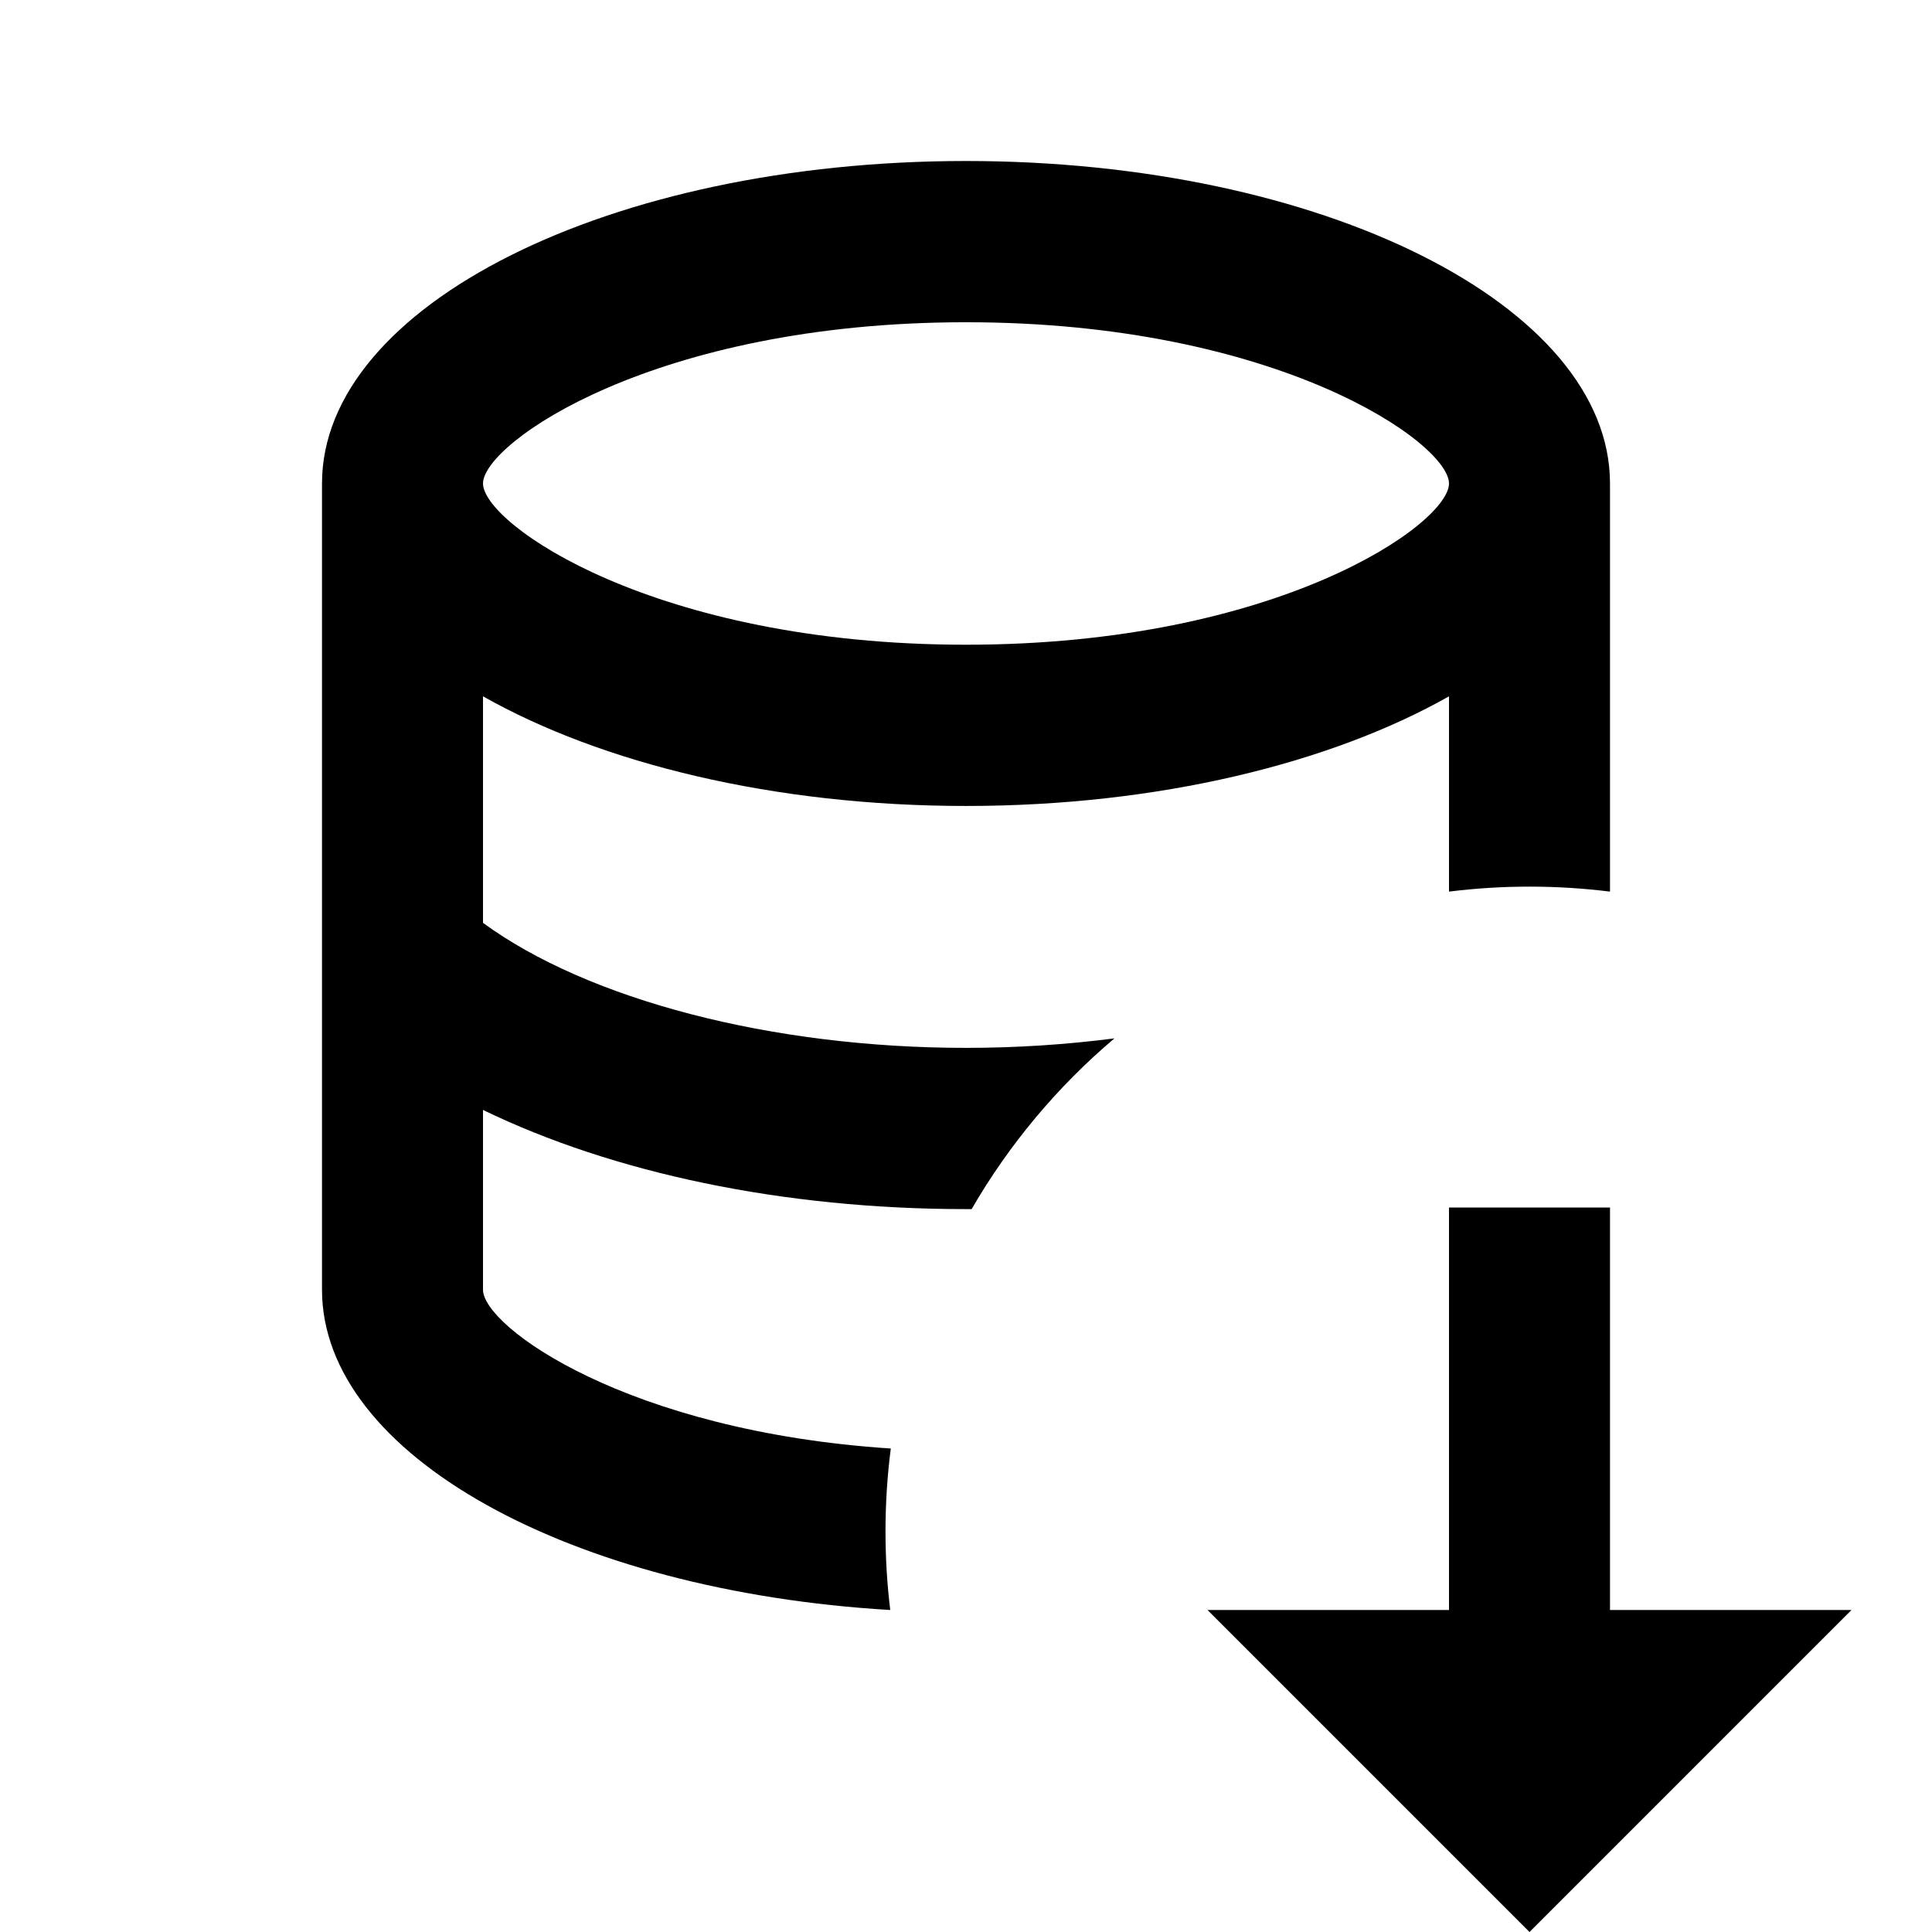 <svg width="24" height="24" viewBox="0 0 24 24" fill="none" xmlns="http://www.w3.org/2000/svg">
<path fill-rule="evenodd" clip-rule="evenodd" d="M11.066 17.994C7.789 17.78 6 16.48 6 16.021V13.788C7.61 14.569 9.72 15.02 12 15.02C12.024 15.02 12.047 15.02 12.07 15.02C12.536 14.214 13.138 13.496 13.844 12.899C13.249 12.976 12.629 13.017 12 13.017C9.58 13.017 7.3 12.416 6 11.464V8.65C7.47 9.481 9.61 10.012 12 10.012C14.39 10.012 16.53 9.481 18 8.65V11.076C18.328 11.035 18.661 11.014 19 11.014C19.339 11.014 19.672 11.035 20 11.076V6.006C20 3.793 16.42 2 12 2C7.58 2 4 3.793 4 6.006L4 16.021C4 18.075 7.09 19.766 11.059 20C11.02 19.681 11 19.356 11 19.026C11 18.677 11.022 18.332 11.066 17.994ZM6 6.006C6 6.507 8.13 8.009 12 8.009C15.87 8.009 18 6.507 18 6.006C18 5.505 15.87 4.003 12 4.003C8.13 4.003 6 5.505 6 6.006Z" fill="currentColor"/>
<path d="M15 20H18V15L20 15V20H23L19 24L15 20Z" fill="currentColor"/>
</svg>
